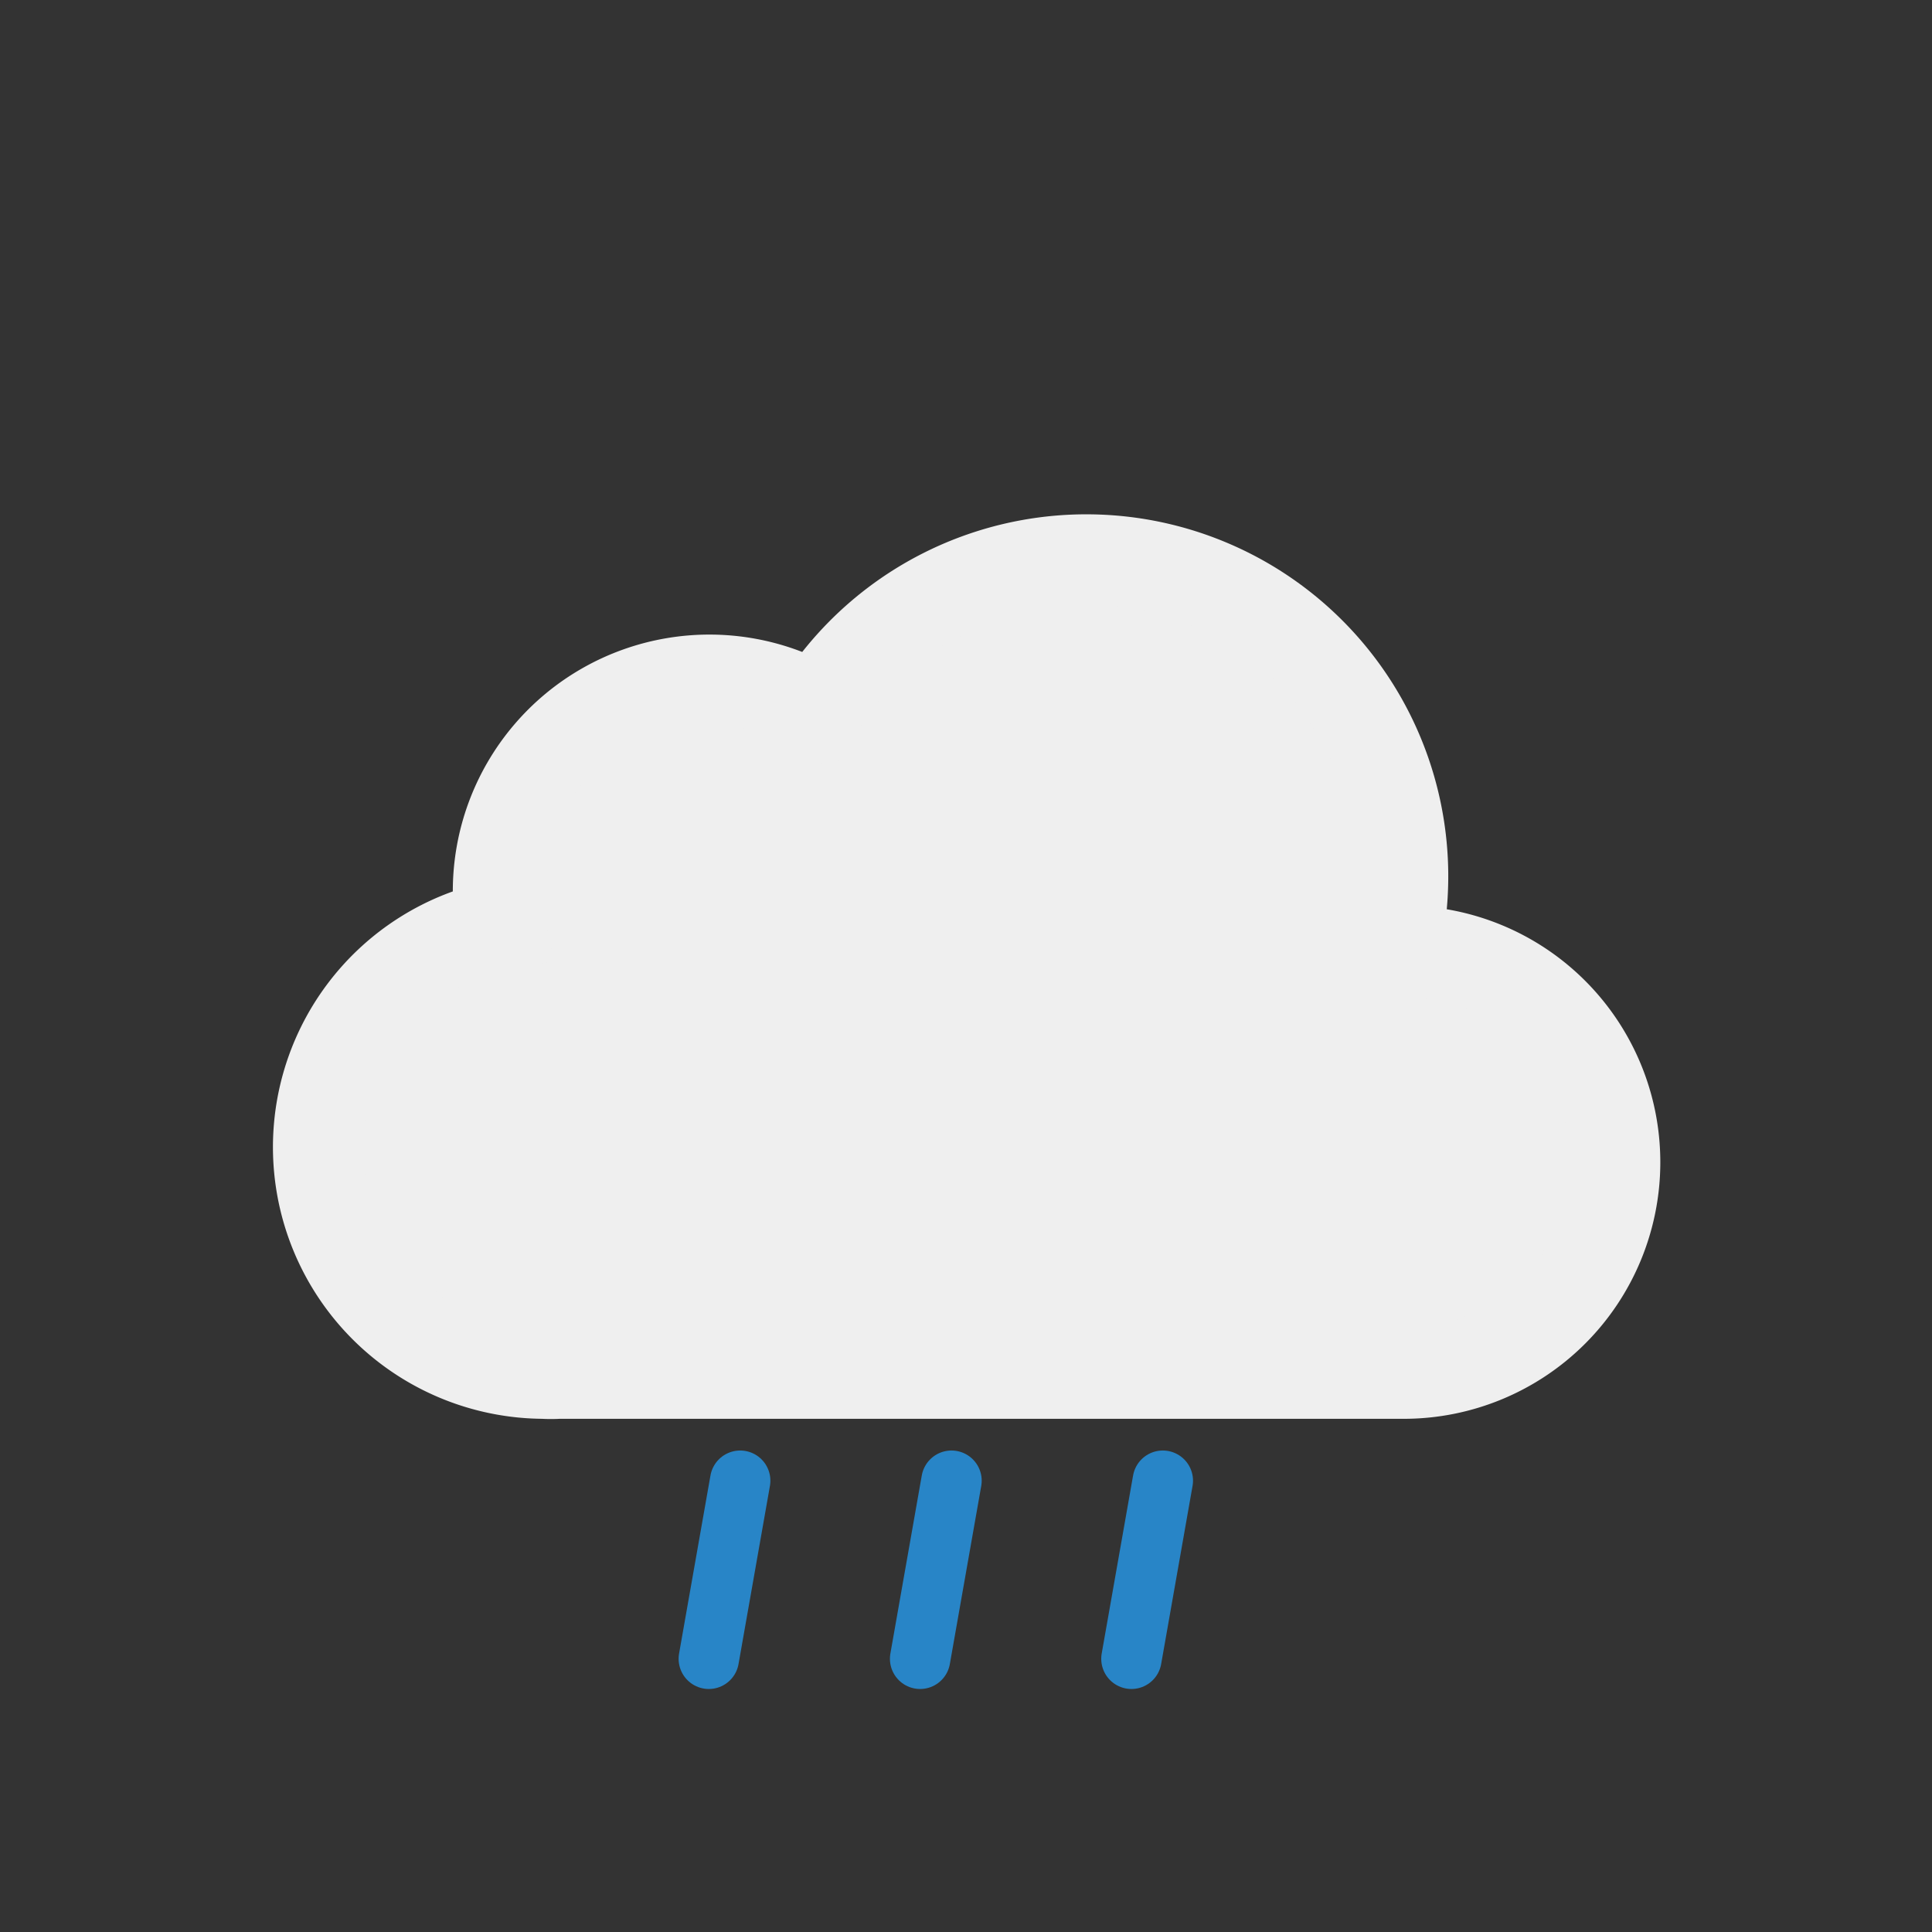 <svg xmlns="http://www.w3.org/2000/svg" viewBox="0 0 64 64">
  <rect x="0" y="0" width="64" height="64" fill="#333333" stroke="none"/>
  <defs>
    <clipPath id="a">
      <path fill="none" d="M42 64l2.85-17h-23.8L17 64"/>
    </clipPath>
  </defs>
  <g clip-path="url(#a)">
    <g>
      <path fill="none" stroke="#2885c7" stroke-linecap="round" stroke-miterlimit="10" stroke-width="2"
            d="M24.52 49.05l-1.04 5.9"/>
      <animateTransform attributeName="transform" dur="0.5s" repeatCount="indefinite" type="translate"
                        values="2 -10; -2 10"/>
      <animate attributeName="opacity" dur="0.5s" repeatCount="indefinite" values="1;1;0"/>
    </g>
    <g>
      <path fill="none" stroke="#2885c7" stroke-linecap="round" stroke-miterlimit="10" stroke-width="2"
            d="M31.52 49.05l-1.04 5.9"/>
      <animateTransform attributeName="transform" begin="-0.3s" dur="0.5s" repeatCount="indefinite" type="translate"
                        values="2 -10; -2 10"/>
      <animate attributeName="opacity" begin="-0.3s" dur="0.5s" repeatCount="indefinite" values="1;1;0"/>
    </g>
    <g>
      <path fill="none" stroke="#2885c7" stroke-linecap="round" stroke-miterlimit="10" stroke-width="2"
            d="M38.52 49.05l-1.04 5.9"/>
      <animateTransform attributeName="transform" begin="-0.1s" dur="0.5s" repeatCount="indefinite" type="translate"
                        values="2 -10; -2 10"/>
      <animate attributeName="opacity" begin="-0.1s" dur="0.5s" repeatCount="indefinite" values="1;1;0"/>
    </g>
  </g>
  <path fill="#efefef" stroke="#efefef" stroke-miterlimit="10" stroke-width="3"
        d="M46.5 31.5h-.32a10.49 10.49 0 00-19.11-8 7 7 0 00-10.57 6 7.21 7.21 0 00.1 1.14A7.5 7.5 0 0018 45.5a4.19 4.19 0 00.5 0v0h28a7 7 0 000-14z"/>
</svg>
